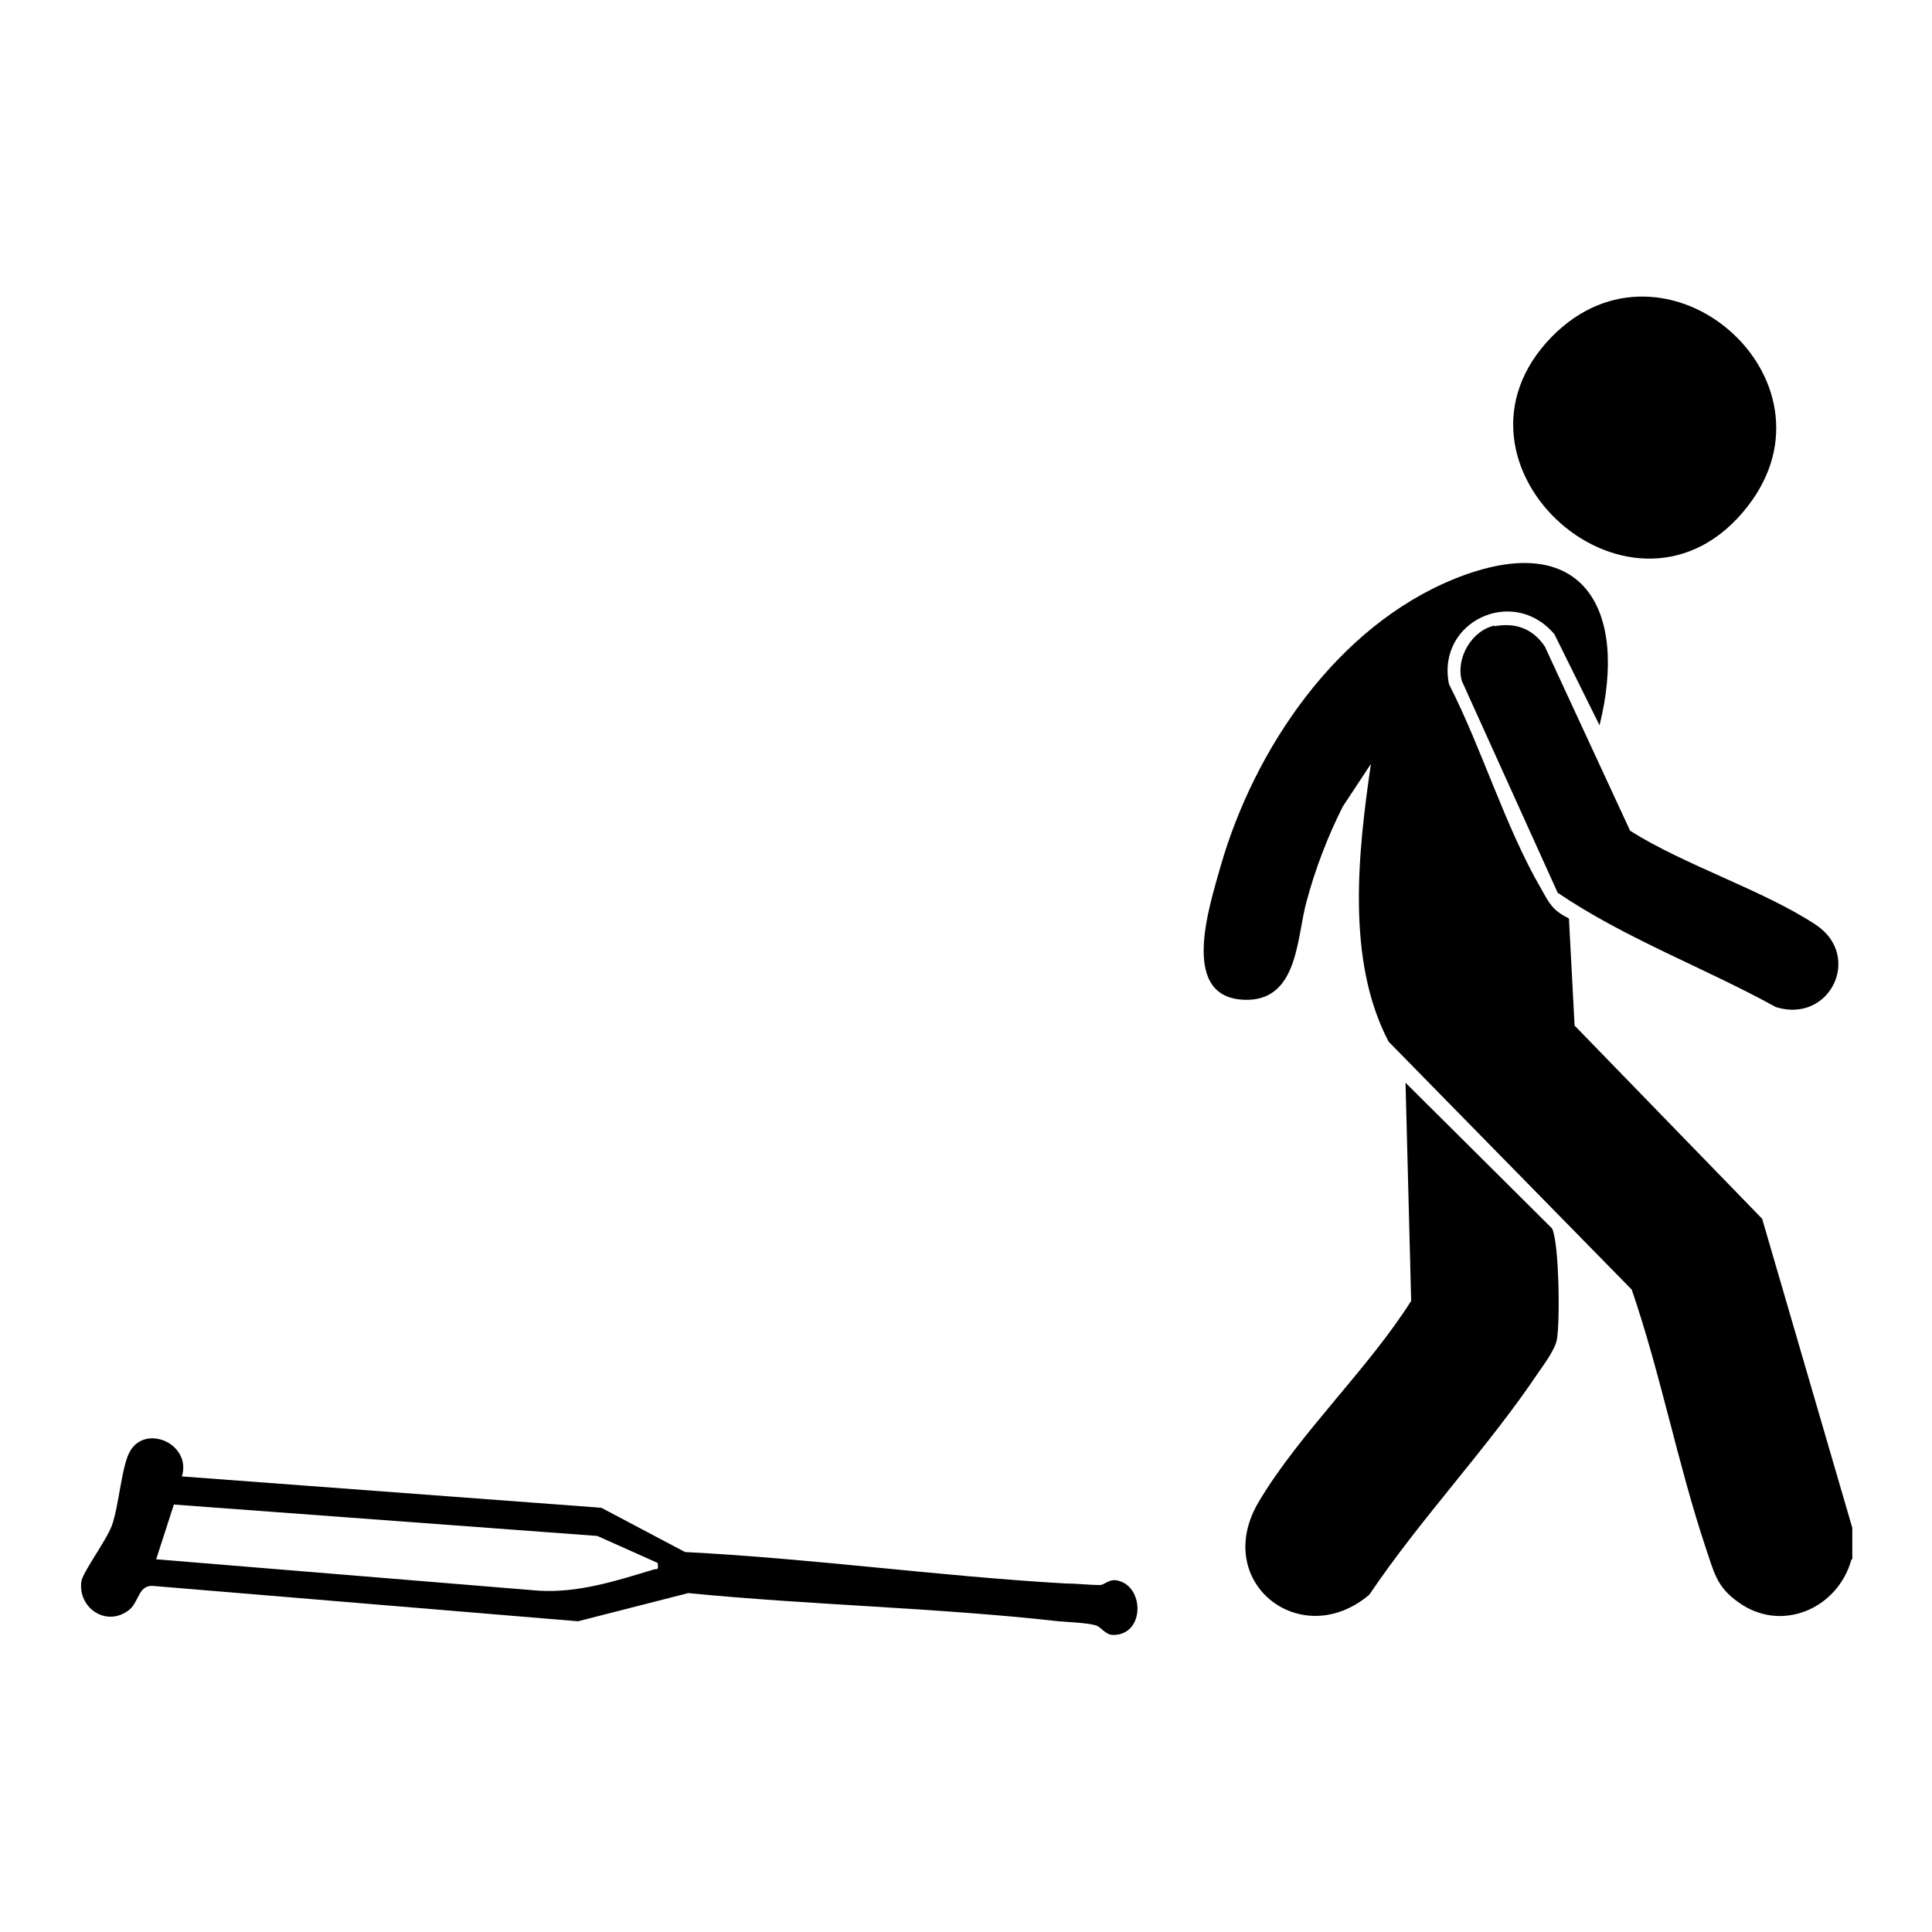 <?xml version="1.0" encoding="UTF-8"?>
<svg id="Layer_1" data-name="Layer 1" xmlns="http://www.w3.org/2000/svg" viewBox="0 0 24 24">
  <path d="M23,19.37c-.17.62-.88.92-1.41.53-.27-.19-.3-.38-.4-.67-.35-1.05-.56-2.16-.92-3.21l-3.02-3.08c-.53-1.01-.38-2.35-.22-3.45l-.35.53c-.19.38-.34.77-.45,1.18-.12.43-.1,1.2-.72,1.22-.88.02-.49-1.15-.35-1.65.42-1.47,1.45-2.99,2.91-3.58,1.59-.64,2.16.37,1.8,1.82l-.56-1.13c-.51-.61-1.47-.16-1.31.62.41.8.7,1.78,1.15,2.55.1.18.14.26.34.36l.07,1.33,2.33,2.4,1.12,3.84v.39Z"/>
  <path d="M17.46,13.45l1.82,1.81c.09.18.1,1.17.06,1.38-.02.12-.16.31-.23.41-.63.94-1.46,1.81-2.1,2.76-.85.72-1.97-.16-1.37-1.16.5-.84,1.36-1.65,1.89-2.49l-.07-2.71Z"/>
  <path d="M2.25,18.34l5.22.39,1.04.55c1.58.08,3.15.3,4.72.39.13,0,.31.02.43.02.06,0,.11-.07.2-.06.36.05.37.68-.03.68-.1,0-.15-.1-.22-.12-.1-.03-.34-.04-.46-.05-1.52-.17-3.07-.2-4.6-.35l-1.37.35-5.29-.44c-.18,0-.16.21-.3.31-.28.2-.62-.04-.58-.36.01-.11.31-.51.38-.7.09-.25.12-.75.23-.93.2-.33.76-.08.64.32ZM8.18,19.42l-.76-.34-5.26-.39-.22.68,4.75.39c.49.03.96-.12,1.42-.26.06-.02.07.02.06-.09Z"/>
  <path d="M19.28,4.18c1.41-1.43,3.66.53,2.43,2.11-1.39,1.79-3.99-.52-2.43-2.11Z"/>
  <path d="M18.56,7.78c.27-.05.48.03.63.25l1.06,2.29c.68.43,1.66.74,2.31,1.17.58.39.17,1.23-.5,1.02-.89-.49-1.87-.85-2.71-1.42l-1.19-2.63c-.08-.28.12-.63.41-.69Z"/>
</svg>